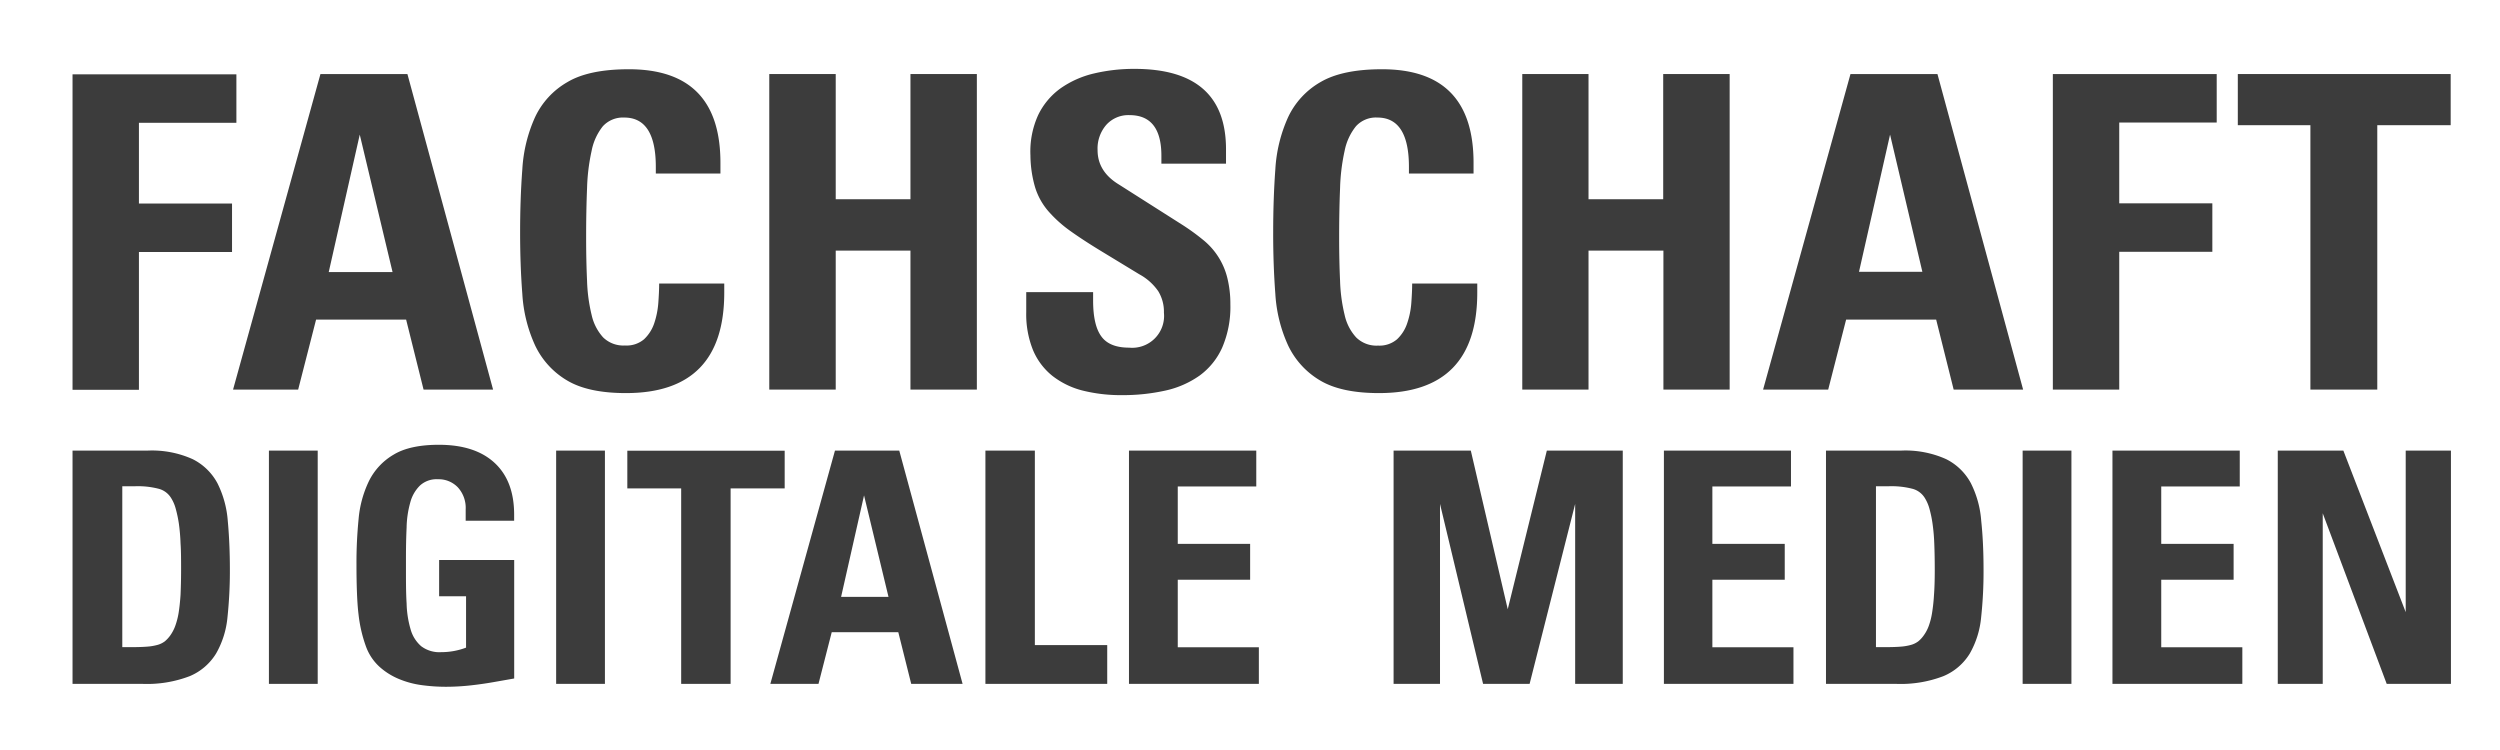 <svg id="e2de1371-d379-4b0f-bcd0-87a55f7b8ff5" data-name="Ebene 1" xmlns="http://www.w3.org/2000/svg" viewBox="0 0 464.27 139.28"><path d="M25.8,22.8v15H43.09v9H25.8V72.39H13.47V13.8H43.9v9Z" fill="#3C3C3C"/><path d="M78.66,72.35l-3.24-13H58.7l-3.33,13H43.28l16.23-58.6H75.66l15.91,58.6ZM66.81,25,61.05,50.52H72.9Z" fill="#3C3C3C"/><path d="M116.24,73q-7.06,0-11-2.39a15,15,0,0,1-5.88-6.49A26.75,26.75,0,0,1,97,54.58c-.28-3.63-.41-7.44-.41-11.44s.13-8,.41-11.69a27.21,27.21,0,0,1,2.35-9.66,14.69,14.69,0,0,1,6-6.53q4-2.4,11.44-2.4,17,0,17,17.37v2h-12V31q0-9.16-5.84-9.17a5.06,5.06,0,0,0-4,1.62A10.48,10.48,0,0,0,109.87,28a36.81,36.81,0,0,0-.85,7q-.17,4.1-.17,9.05,0,4.38.17,8.07a30.64,30.64,0,0,0,.85,6.37A9.14,9.14,0,0,0,112,62.65a5.37,5.37,0,0,0,4.06,1.51A5,5,0,0,0,119.61,63a7.24,7.24,0,0,0,1.87-2.92,15.36,15.36,0,0,0,.77-3.78c.1-1.35.16-2.57.16-3.65H134.5v1.7Q134.5,73,116.24,73Z" fill="#3C3C3C"/><path d="M169.08,72.35V46.54H155.2V72.35H142.86V13.75H155.2V37h13.88V13.75h12.33v58.6Z" fill="#3C3C3C"/><path d="M228.49,56.53a19.08,19.08,0,0,1-1.51,8,13,13,0,0,1-4.18,5.2,17.46,17.46,0,0,1-6.37,2.8,36.34,36.34,0,0,1-8.07.85,29.23,29.23,0,0,1-7.31-.85,15.16,15.16,0,0,1-5.6-2.72,12.13,12.13,0,0,1-3.61-4.79A17.79,17.79,0,0,1,190.58,58V54.25H203V55.8q0,4.62,1.54,6.69c1,1.38,2.73,2.07,5.12,2.07a5.92,5.92,0,0,0,6.49-6.49,7.3,7.3,0,0,0-1.06-4,10.13,10.13,0,0,0-3.49-3.12l-6.81-4.14q-3.49-2.11-6-3.9a23.39,23.39,0,0,1-4.14-3.73,12.34,12.34,0,0,1-2.43-4.42,21.68,21.68,0,0,1-.86-5.89,16.33,16.33,0,0,1,1.42-7.47,13.15,13.15,0,0,1,4.18-5,17.9,17.9,0,0,1,6.21-2.76,32.42,32.42,0,0,1,7.51-.85q17,0,17,14.93v2.68h-12V28.93q0-7.55-5.92-7.55a5.52,5.52,0,0,0-4.3,1.79,6.7,6.7,0,0,0-1.63,4.71q0,4,4,6.41l11.61,7.38a40.25,40.25,0,0,1,4,2.89,13.05,13.05,0,0,1,4.47,7A20,20,0,0,1,228.49,56.53Z" fill="#3C3C3C"/><path d="M256.08,73q-7.06,0-11-2.39a15,15,0,0,1-5.88-6.49,26.75,26.75,0,0,1-2.36-9.54q-.41-5.44-.4-11.44,0-6.18.4-11.69a27.21,27.21,0,0,1,2.36-9.66,14.72,14.72,0,0,1,6-6.53q4.06-2.4,11.45-2.4,17,0,17,17.37v2h-12V31q0-9.16-5.84-9.17a5,5,0,0,0-4,1.62A10.48,10.48,0,0,0,249.71,28a36.81,36.81,0,0,0-.85,7q-.17,4.1-.17,9.05,0,4.38.17,8.07a30.64,30.64,0,0,0,.85,6.37,9,9,0,0,0,2.15,4.18,5.36,5.36,0,0,0,4.06,1.51A5,5,0,0,0,259.45,63a7.12,7.12,0,0,0,1.86-2.92,14.91,14.91,0,0,0,.78-3.78c.1-1.35.16-2.57.16-3.65h12.09v1.7Q274.34,73,256.08,73Z" fill="#3C3C3C"/><path d="M308.91,72.35V46.54H295V72.35H282.7V13.75H295V37h13.87V13.75h12.34v58.6Z" fill="#3C3C3C"/><path d="M362.81,72.35l-3.25-13H342.84l-3.33,13H327.42l16.23-58.6H359.8l15.91,58.6ZM351,25l-5.77,25.48H357Z" fill="#3C3C3C"/><path d="M393.56,22.76v15h17.29v9H393.56V72.35H381.23V13.75h30.43v9Z" fill="#3C3C3C"/><path d="M441.48,23.25v49.1H429.06V23.25H415.58v-9.5h39.53v9.5Z" fill="#3C3C3C"/><path d="M42.69,105.76a81.44,81.44,0,0,1-.45,8.91,16.58,16.58,0,0,1-2.11,6.69,10.47,10.47,0,0,1-4.88,4.2A22.16,22.16,0,0,1,26.42,127H13.47V83.68H27.38a18.39,18.39,0,0,1,8.4,1.59,10.58,10.58,0,0,1,4.6,4.47,18.68,18.68,0,0,1,1.92,7C42.55,99.42,42.69,102.44,42.69,105.76Zm-9.06.18c0-1.88,0-3.54-.1-5a35.61,35.61,0,0,0-.32-3.75,23.22,23.22,0,0,0-.58-2.73,7.19,7.19,0,0,0-.87-2,3.84,3.84,0,0,0-2.25-1.68,15.41,15.41,0,0,0-4.4-.48h-2.4v29.88h1.73q1.68,0,2.82-.09a9.84,9.84,0,0,0,2-.33,4.05,4.05,0,0,0,1.35-.66,5.92,5.92,0,0,0,1-1.08,7.48,7.48,0,0,0,.92-1.74,13.62,13.62,0,0,0,.64-2.46q.23-1.44.36-3.36C33.58,109.22,33.63,107.7,33.63,105.94Z" fill="#3C3C3C"/><path d="M49.94,127V83.68H59V127Z" fill="#3C3C3C"/><path d="M92.19,126.58c-1.53.28-3.08.51-4.68.69a42.51,42.51,0,0,1-4.74.27,33.35,33.35,0,0,1-4.41-.3,16.73,16.73,0,0,1-4.26-1.14,12.57,12.57,0,0,1-3.6-2.25A9.48,9.48,0,0,1,68,120.16a25.38,25.38,0,0,1-.84-2.76,25.72,25.72,0,0,1-.57-3.24c-.15-1.2-.24-2.57-.3-4.11s-.09-3.31-.09-5.31a82.41,82.41,0,0,1,.39-8.31,20.28,20.28,0,0,1,1.92-7.08,11.69,11.69,0,0,1,4.59-4.92c2-1.22,4.83-1.83,8.4-1.83q6.72,0,10.35,3.36t3.63,9.6V96.7h-9V94.6a5.65,5.65,0,0,0-1.44-4.08A4.93,4.93,0,0,0,81.33,89,4.56,4.56,0,0,0,78,90.16a6.82,6.82,0,0,0-1.8,3.12A18.37,18.37,0,0,0,75.51,98c-.09,1.82-.12,3.77-.12,5.85v1.86c0,2.32,0,4.43.12,6.33a18.66,18.66,0,0,0,.75,4.86A6.41,6.41,0,0,0,78.21,120a5.58,5.58,0,0,0,3.72,1.11,13,13,0,0,0,4.62-.84v-9.54h-5V104H95.49v22Z" fill="#3C3C3C"/><path d="M103.28,127V83.68h9.06V127Z" fill="#3C3C3C"/><path d="M135.68,90.7V127H126.5V90.7h-10v-7h29.22v7Z" fill="#3C3C3C"/><path d="M169.22,127l-2.4-9.6H154.46L152,127h-8.94l12-43.32H167L178.76,127Zm-8.76-35-4.26,18.84H165Z" fill="#3C3C3C"/><path d="M183,127V83.68h9.18V119.8h13.44V127Z" fill="#3C3C3C"/><path d="M209.66,127V83.68H233.3v6.66H218.72V101h13.44v6.66H218.72v12.54h15.06V127Z" fill="#3C3C3C"/><path d="M292.52,127V93.58L284.06,127h-8.64l-8-33.42V127H258.8V83.68h14.34L280,113.14l7.26-29.46h14.1V127Z" fill="#3C3C3C"/><path d="M309,127V83.68H332.6v6.66H318V101h13.44v6.66H318v12.54h15.06V127Z" fill="#3C3C3C"/><path d="M368.36,105.76a79,79,0,0,1-.45,8.91,16.58,16.58,0,0,1-2.1,6.69,10.45,10.45,0,0,1-4.89,4.2A22.14,22.14,0,0,1,352.1,127h-13V83.68h13.92a18.41,18.41,0,0,1,8.4,1.59,10.55,10.55,0,0,1,4.59,4.47,18.49,18.49,0,0,1,1.92,7Q368.36,100.78,368.36,105.76Zm-9.06.18q0-2.82-.09-5a35.37,35.37,0,0,0-.33-3.75,21.5,21.5,0,0,0-.57-2.73,7.5,7.5,0,0,0-.87-2,3.84,3.84,0,0,0-2.25-1.68,15.53,15.53,0,0,0-4.41-.48h-2.4v29.88h1.74q1.68,0,2.82-.09a9.61,9.61,0,0,0,1.95-.33,4.05,4.05,0,0,0,1.35-.66,5.31,5.31,0,0,0,1-1.08,7.13,7.13,0,0,0,.93-1.74,12.89,12.89,0,0,0,.63-2.46,33.36,33.36,0,0,0,.36-3.36Q359.3,108.58,359.3,105.94Z" fill="#3C3C3C"/><path d="M375.62,127V83.68h9.06V127Z" fill="#3C3C3C"/><path d="M392.3,127V83.68h23.64v6.66H401.36V101H414.8v6.66H401.36v12.54h15.06V127Z" fill="#3C3C3C"/><path d="M443.23,127,431.35,95.32V127H423V83.68h12.18l11.58,30v-30h8.4V127Z" fill="#3C3C3C"/></svg>